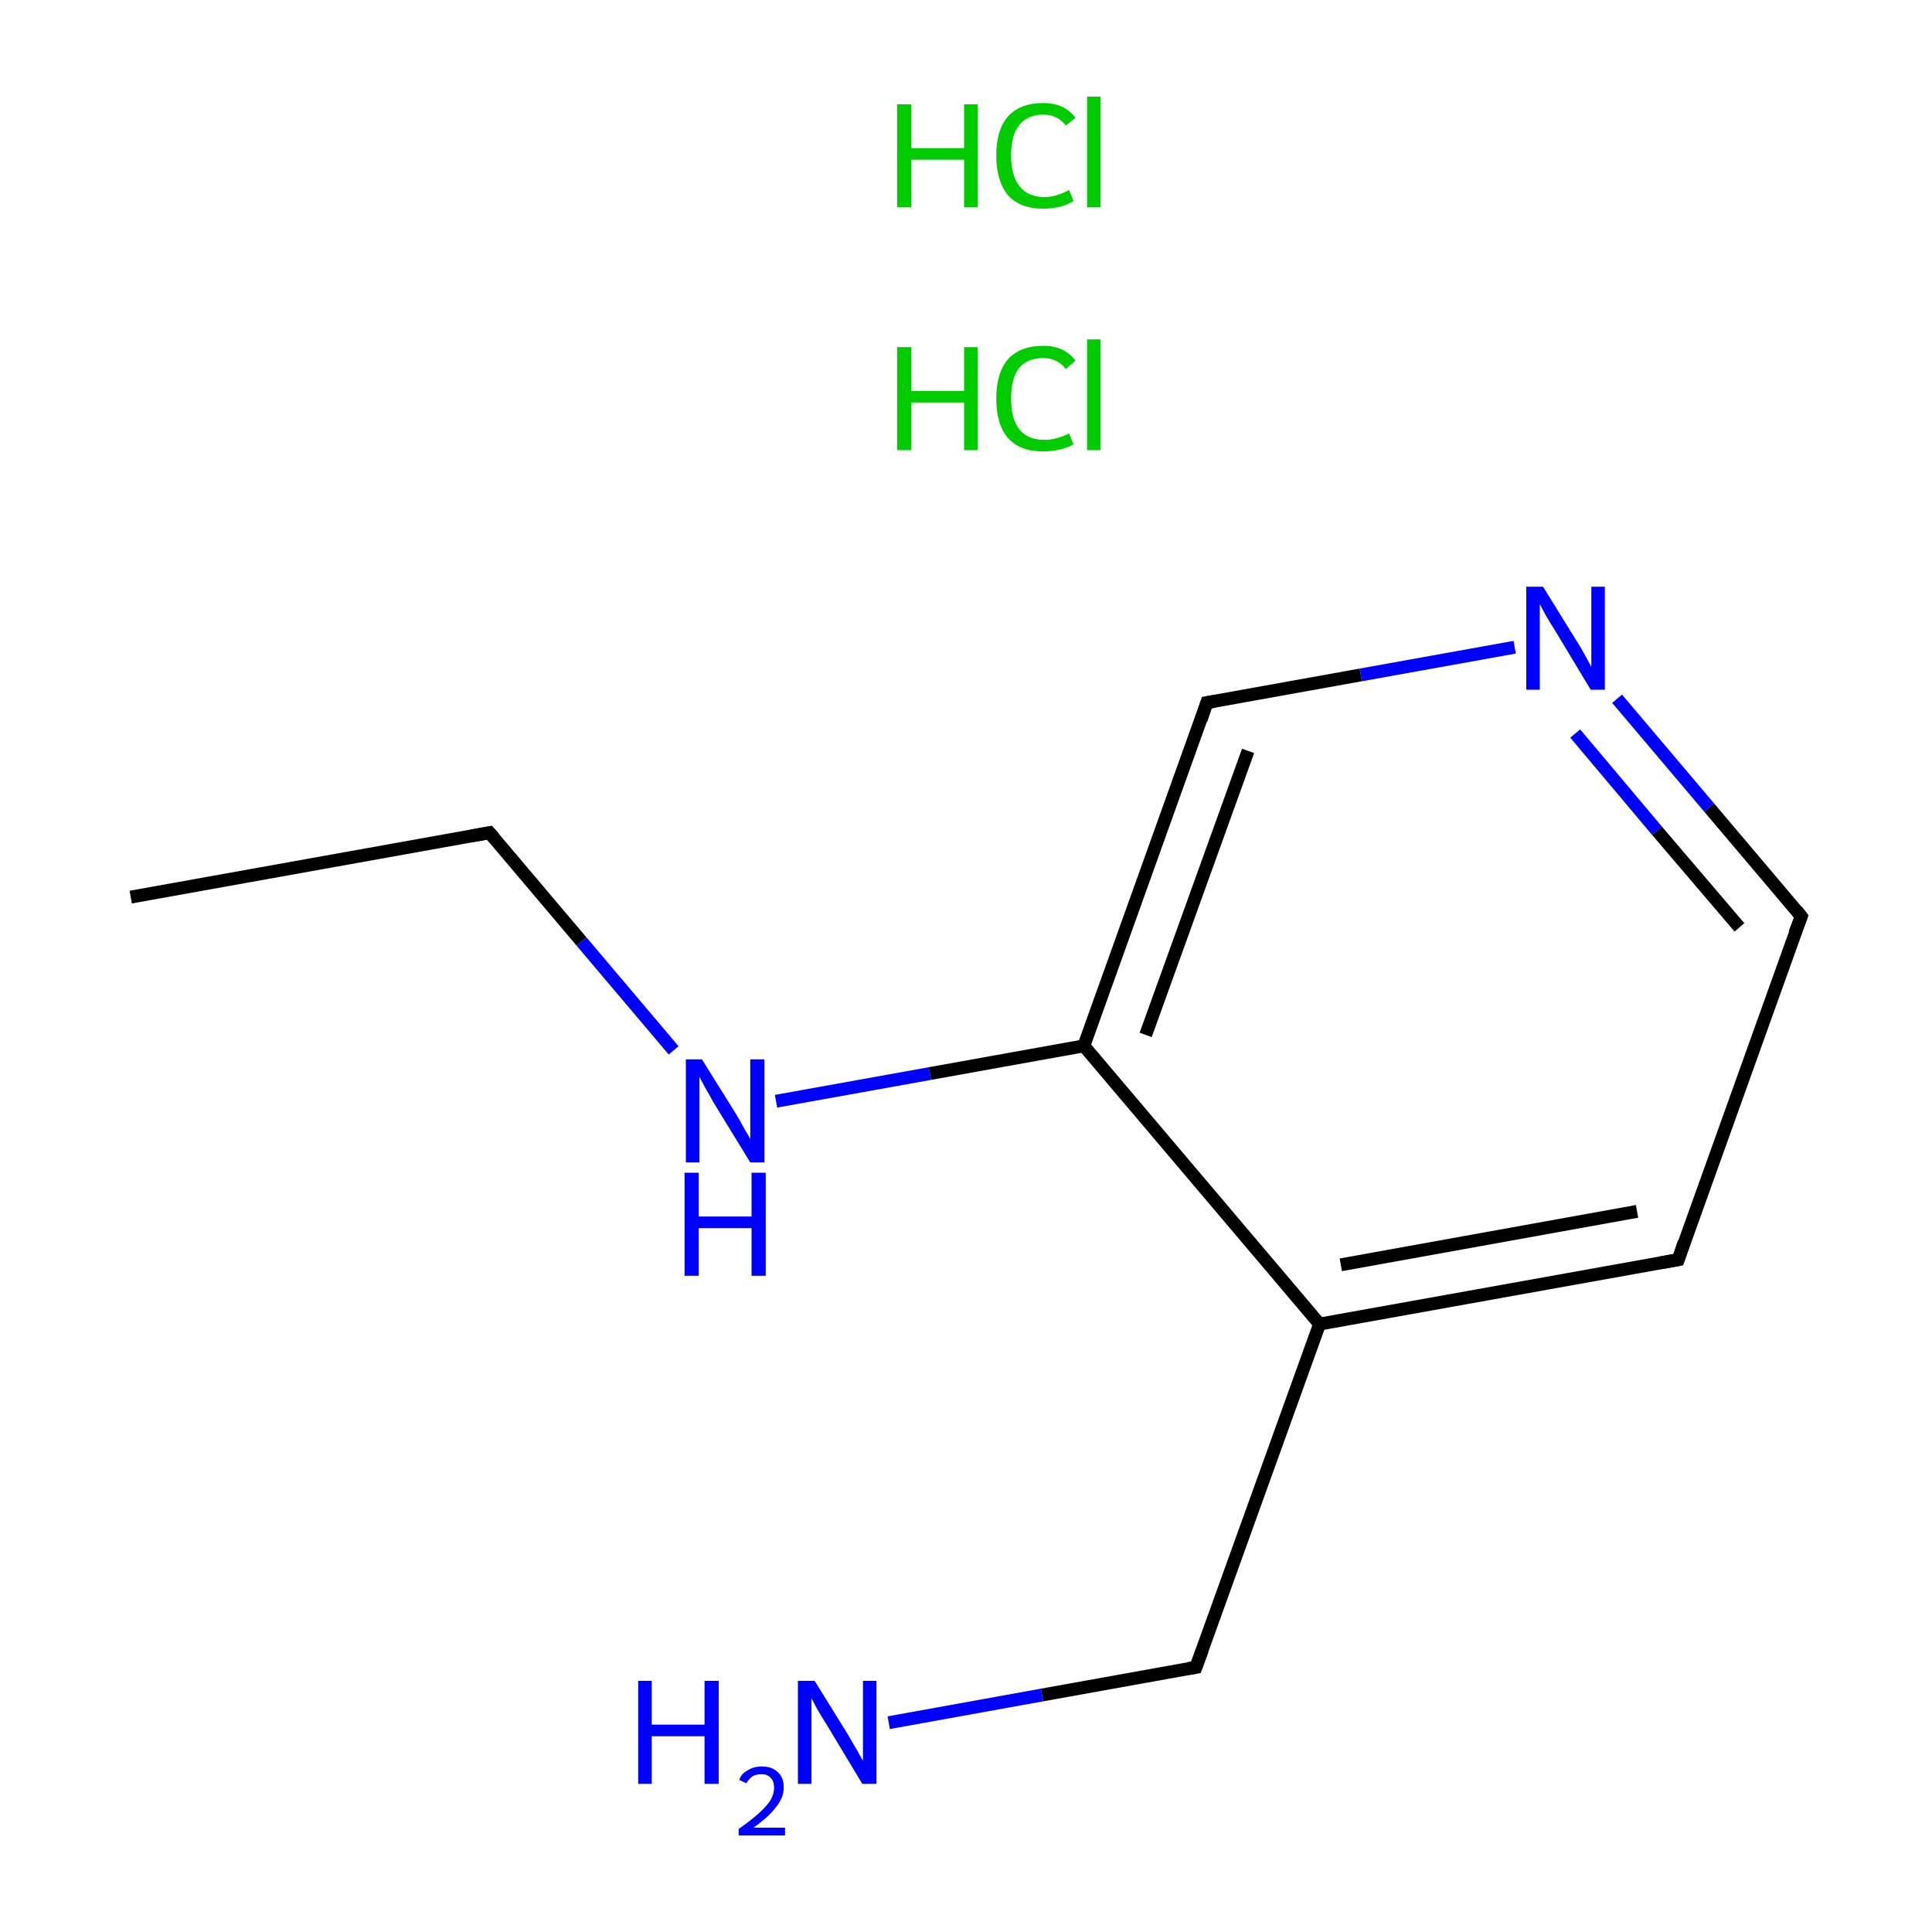 <?xml version='1.0' encoding='iso-8859-1'?>
<svg version='1.1' baseProfile='full'
              xmlns='http://www.w3.org/2000/svg'
                      xmlns:rdkit='http://www.rdkit.org/xml'
                      xmlns:xlink='http://www.w3.org/1999/xlink'
                  xml:space='preserve'
width='300px' height='300px' viewBox='0 0 300 300'>
<!-- END OF HEADER -->
<rect style='opacity:1.0;fill:#FFFFFF;stroke:none' width='300.0' height='300.0' x='0.0' y='0.0'> </rect>
<path class='bond-0 atom-0 atom-1' d='M 20.3,139.3 L 76.0,129.3' style='fill:none;fill-rule:evenodd;stroke:#000000;stroke-width:2.0px;stroke-linecap:butt;stroke-linejoin:miter;stroke-opacity:1' />
<path class='bond-1 atom-1 atom-2' d='M 76.0,129.3 L 90.3,146.2' style='fill:none;fill-rule:evenodd;stroke:#000000;stroke-width:2.0px;stroke-linecap:butt;stroke-linejoin:miter;stroke-opacity:1' />
<path class='bond-1 atom-1 atom-2' d='M 90.3,146.2 L 104.6,163.1' style='fill:none;fill-rule:evenodd;stroke:#0000FF;stroke-width:2.0px;stroke-linecap:butt;stroke-linejoin:miter;stroke-opacity:1' />
<path class='bond-2 atom-2 atom-3' d='M 120.5,171.0 L 144.4,166.7' style='fill:none;fill-rule:evenodd;stroke:#0000FF;stroke-width:2.0px;stroke-linecap:butt;stroke-linejoin:miter;stroke-opacity:1' />
<path class='bond-2 atom-2 atom-3' d='M 144.4,166.7 L 168.3,162.4' style='fill:none;fill-rule:evenodd;stroke:#000000;stroke-width:2.0px;stroke-linecap:butt;stroke-linejoin:miter;stroke-opacity:1' />
<path class='bond-3 atom-3 atom-4' d='M 168.3,162.4 L 187.4,109.1' style='fill:none;fill-rule:evenodd;stroke:#000000;stroke-width:2.0px;stroke-linecap:butt;stroke-linejoin:miter;stroke-opacity:1' />
<path class='bond-3 atom-3 atom-4' d='M 177.9,160.7 L 193.8,116.6' style='fill:none;fill-rule:evenodd;stroke:#000000;stroke-width:2.0px;stroke-linecap:butt;stroke-linejoin:miter;stroke-opacity:1' />
<path class='bond-4 atom-4 atom-5' d='M 187.4,109.1 L 211.3,104.8' style='fill:none;fill-rule:evenodd;stroke:#000000;stroke-width:2.0px;stroke-linecap:butt;stroke-linejoin:miter;stroke-opacity:1' />
<path class='bond-4 atom-4 atom-5' d='M 211.3,104.8 L 235.2,100.5' style='fill:none;fill-rule:evenodd;stroke:#0000FF;stroke-width:2.0px;stroke-linecap:butt;stroke-linejoin:miter;stroke-opacity:1' />
<path class='bond-5 atom-5 atom-6' d='M 251.1,108.5 L 265.4,125.4' style='fill:none;fill-rule:evenodd;stroke:#0000FF;stroke-width:2.0px;stroke-linecap:butt;stroke-linejoin:miter;stroke-opacity:1' />
<path class='bond-5 atom-5 atom-6' d='M 265.4,125.4 L 279.7,142.3' style='fill:none;fill-rule:evenodd;stroke:#000000;stroke-width:2.0px;stroke-linecap:butt;stroke-linejoin:miter;stroke-opacity:1' />
<path class='bond-5 atom-5 atom-6' d='M 244.6,113.9 L 257.3,129.0' style='fill:none;fill-rule:evenodd;stroke:#0000FF;stroke-width:2.0px;stroke-linecap:butt;stroke-linejoin:miter;stroke-opacity:1' />
<path class='bond-5 atom-5 atom-6' d='M 257.3,129.0 L 270.1,144.0' style='fill:none;fill-rule:evenodd;stroke:#000000;stroke-width:2.0px;stroke-linecap:butt;stroke-linejoin:miter;stroke-opacity:1' />
<path class='bond-6 atom-6 atom-7' d='M 279.7,142.3 L 260.6,195.6' style='fill:none;fill-rule:evenodd;stroke:#000000;stroke-width:2.0px;stroke-linecap:butt;stroke-linejoin:miter;stroke-opacity:1' />
<path class='bond-7 atom-7 atom-8' d='M 260.6,195.6 L 204.9,205.6' style='fill:none;fill-rule:evenodd;stroke:#000000;stroke-width:2.0px;stroke-linecap:butt;stroke-linejoin:miter;stroke-opacity:1' />
<path class='bond-7 atom-7 atom-8' d='M 254.2,188.1 L 208.2,196.4' style='fill:none;fill-rule:evenodd;stroke:#000000;stroke-width:2.0px;stroke-linecap:butt;stroke-linejoin:miter;stroke-opacity:1' />
<path class='bond-8 atom-8 atom-9' d='M 204.9,205.6 L 185.7,258.9' style='fill:none;fill-rule:evenodd;stroke:#000000;stroke-width:2.0px;stroke-linecap:butt;stroke-linejoin:miter;stroke-opacity:1' />
<path class='bond-9 atom-9 atom-10' d='M 185.7,258.9 L 161.8,263.2' style='fill:none;fill-rule:evenodd;stroke:#000000;stroke-width:2.0px;stroke-linecap:butt;stroke-linejoin:miter;stroke-opacity:1' />
<path class='bond-9 atom-9 atom-10' d='M 161.8,263.2 L 138.0,267.5' style='fill:none;fill-rule:evenodd;stroke:#0000FF;stroke-width:2.0px;stroke-linecap:butt;stroke-linejoin:miter;stroke-opacity:1' />
<path class='bond-10 atom-8 atom-3' d='M 204.9,205.6 L 168.3,162.4' style='fill:none;fill-rule:evenodd;stroke:#000000;stroke-width:2.0px;stroke-linecap:butt;stroke-linejoin:miter;stroke-opacity:1' />
<path d='M 73.2,129.8 L 76.0,129.3 L 76.7,130.1' style='fill:none;stroke:#000000;stroke-width:2.0px;stroke-linecap:butt;stroke-linejoin:miter;stroke-miterlimit:10;stroke-opacity:1;' />
<path d='M 186.5,111.8 L 187.4,109.1 L 188.6,108.9' style='fill:none;stroke:#000000;stroke-width:2.0px;stroke-linecap:butt;stroke-linejoin:miter;stroke-miterlimit:10;stroke-opacity:1;' />
<path d='M 279.0,141.4 L 279.7,142.3 L 278.7,144.9' style='fill:none;stroke:#000000;stroke-width:2.0px;stroke-linecap:butt;stroke-linejoin:miter;stroke-miterlimit:10;stroke-opacity:1;' />
<path d='M 261.5,192.9 L 260.6,195.6 L 257.8,196.1' style='fill:none;stroke:#000000;stroke-width:2.0px;stroke-linecap:butt;stroke-linejoin:miter;stroke-miterlimit:10;stroke-opacity:1;' />
<path d='M 186.7,256.2 L 185.7,258.9 L 184.5,259.1' style='fill:none;stroke:#000000;stroke-width:2.0px;stroke-linecap:butt;stroke-linejoin:miter;stroke-miterlimit:10;stroke-opacity:1;' />
<path class='atom-2' d='M 109.0 164.5
L 114.3 173.0
Q 114.8 173.8, 115.6 175.3
Q 116.5 176.8, 116.5 176.9
L 116.5 164.5
L 118.7 164.5
L 118.7 180.5
L 116.5 180.5
L 110.8 171.2
Q 110.2 170.1, 109.5 168.9
Q 108.8 167.6, 108.6 167.2
L 108.6 180.5
L 106.5 180.5
L 106.5 164.5
L 109.0 164.5
' fill='#0000FF'/>
<path class='atom-2' d='M 106.3 182.1
L 108.5 182.1
L 108.5 188.9
L 116.7 188.9
L 116.7 182.1
L 118.9 182.1
L 118.9 198.1
L 116.7 198.1
L 116.7 190.7
L 108.5 190.7
L 108.5 198.1
L 106.3 198.1
L 106.3 182.1
' fill='#0000FF'/>
<path class='atom-5' d='M 239.6 91.1
L 244.8 99.5
Q 245.4 100.4, 246.2 101.9
Q 247.0 103.4, 247.1 103.5
L 247.1 91.1
L 249.2 91.1
L 249.2 107.1
L 247.0 107.1
L 241.4 97.8
Q 240.7 96.7, 240.0 95.5
Q 239.3 94.2, 239.1 93.8
L 239.1 107.1
L 237.0 107.1
L 237.0 91.1
L 239.6 91.1
' fill='#0000FF'/>
<path class='atom-10' d='M 99.1 261.0
L 101.2 261.0
L 101.2 267.8
L 109.4 267.8
L 109.4 261.0
L 111.6 261.0
L 111.6 277.0
L 109.4 277.0
L 109.4 269.6
L 101.2 269.6
L 101.2 277.0
L 99.1 277.0
L 99.1 261.0
' fill='#0000FF'/>
<path class='atom-10' d='M 114.8 276.4
Q 115.1 275.4, 116.1 274.9
Q 117.0 274.3, 118.3 274.3
Q 119.9 274.3, 120.8 275.2
Q 121.7 276.0, 121.7 277.6
Q 121.7 279.1, 120.5 280.6
Q 119.4 282.1, 117.0 283.8
L 121.9 283.8
L 121.9 285.0
L 114.7 285.0
L 114.7 284.0
Q 116.7 282.6, 117.9 281.5
Q 119.0 280.5, 119.6 279.6
Q 120.2 278.6, 120.2 277.6
Q 120.2 276.6, 119.7 276.1
Q 119.2 275.5, 118.3 275.5
Q 117.4 275.5, 116.9 275.8
Q 116.3 276.2, 115.9 276.9
L 114.8 276.4
' fill='#0000FF'/>
<path class='atom-10' d='M 126.5 261.0
L 131.7 269.4
Q 132.2 270.3, 133.1 271.8
Q 133.9 273.3, 134.0 273.4
L 134.0 261.0
L 136.1 261.0
L 136.1 277.0
L 133.9 277.0
L 128.3 267.7
Q 127.6 266.6, 126.9 265.4
Q 126.2 264.1, 126.0 263.7
L 126.0 277.0
L 123.9 277.0
L 123.9 261.0
L 126.5 261.0
' fill='#0000FF'/>
<path class='atom-11' d='M 139.3 53.9
L 141.5 53.9
L 141.5 60.7
L 149.7 60.7
L 149.7 53.9
L 151.8 53.9
L 151.8 69.9
L 149.7 69.9
L 149.7 62.5
L 141.5 62.5
L 141.5 69.9
L 139.3 69.9
L 139.3 53.9
' fill='#00CC00'/>
<path class='atom-11' d='M 154.7 61.9
Q 154.7 57.9, 156.5 55.8
Q 158.4 53.7, 162.0 53.7
Q 165.3 53.7, 167.0 56.0
L 165.5 57.3
Q 164.2 55.6, 162.0 55.6
Q 159.5 55.6, 158.2 57.2
Q 157.0 58.8, 157.0 61.9
Q 157.0 65.1, 158.3 66.7
Q 159.6 68.3, 162.2 68.3
Q 164.0 68.3, 166.0 67.3
L 166.7 69.0
Q 165.8 69.5, 164.6 69.8
Q 163.3 70.1, 161.9 70.1
Q 158.4 70.1, 156.5 68.0
Q 154.7 65.9, 154.7 61.9
' fill='#00CC00'/>
<path class='atom-11' d='M 168.8 52.7
L 170.9 52.7
L 170.9 69.9
L 168.8 69.9
L 168.8 52.7
' fill='#00CC00'/>
<path class='atom-12' d='M 139.3 16.2
L 141.5 16.2
L 141.5 23.0
L 149.7 23.0
L 149.7 16.2
L 151.8 16.2
L 151.8 32.2
L 149.7 32.2
L 149.7 24.8
L 141.5 24.8
L 141.5 32.2
L 139.3 32.2
L 139.3 16.2
' fill='#00CC00'/>
<path class='atom-12' d='M 154.7 24.1
Q 154.7 20.2, 156.5 18.1
Q 158.4 16.0, 162.0 16.0
Q 165.3 16.0, 167.0 18.3
L 165.5 19.5
Q 164.2 17.8, 162.0 17.8
Q 159.5 17.8, 158.2 19.5
Q 157.0 21.1, 157.0 24.1
Q 157.0 27.3, 158.3 28.9
Q 159.6 30.6, 162.2 30.6
Q 164.0 30.6, 166.0 29.5
L 166.7 31.2
Q 165.8 31.8, 164.6 32.1
Q 163.3 32.4, 161.9 32.4
Q 158.4 32.4, 156.5 30.3
Q 154.7 28.1, 154.7 24.1
' fill='#00CC00'/>
<path class='atom-12' d='M 168.8 15.0
L 170.9 15.0
L 170.9 32.2
L 168.8 32.2
L 168.8 15.0
' fill='#00CC00'/>
</svg>

